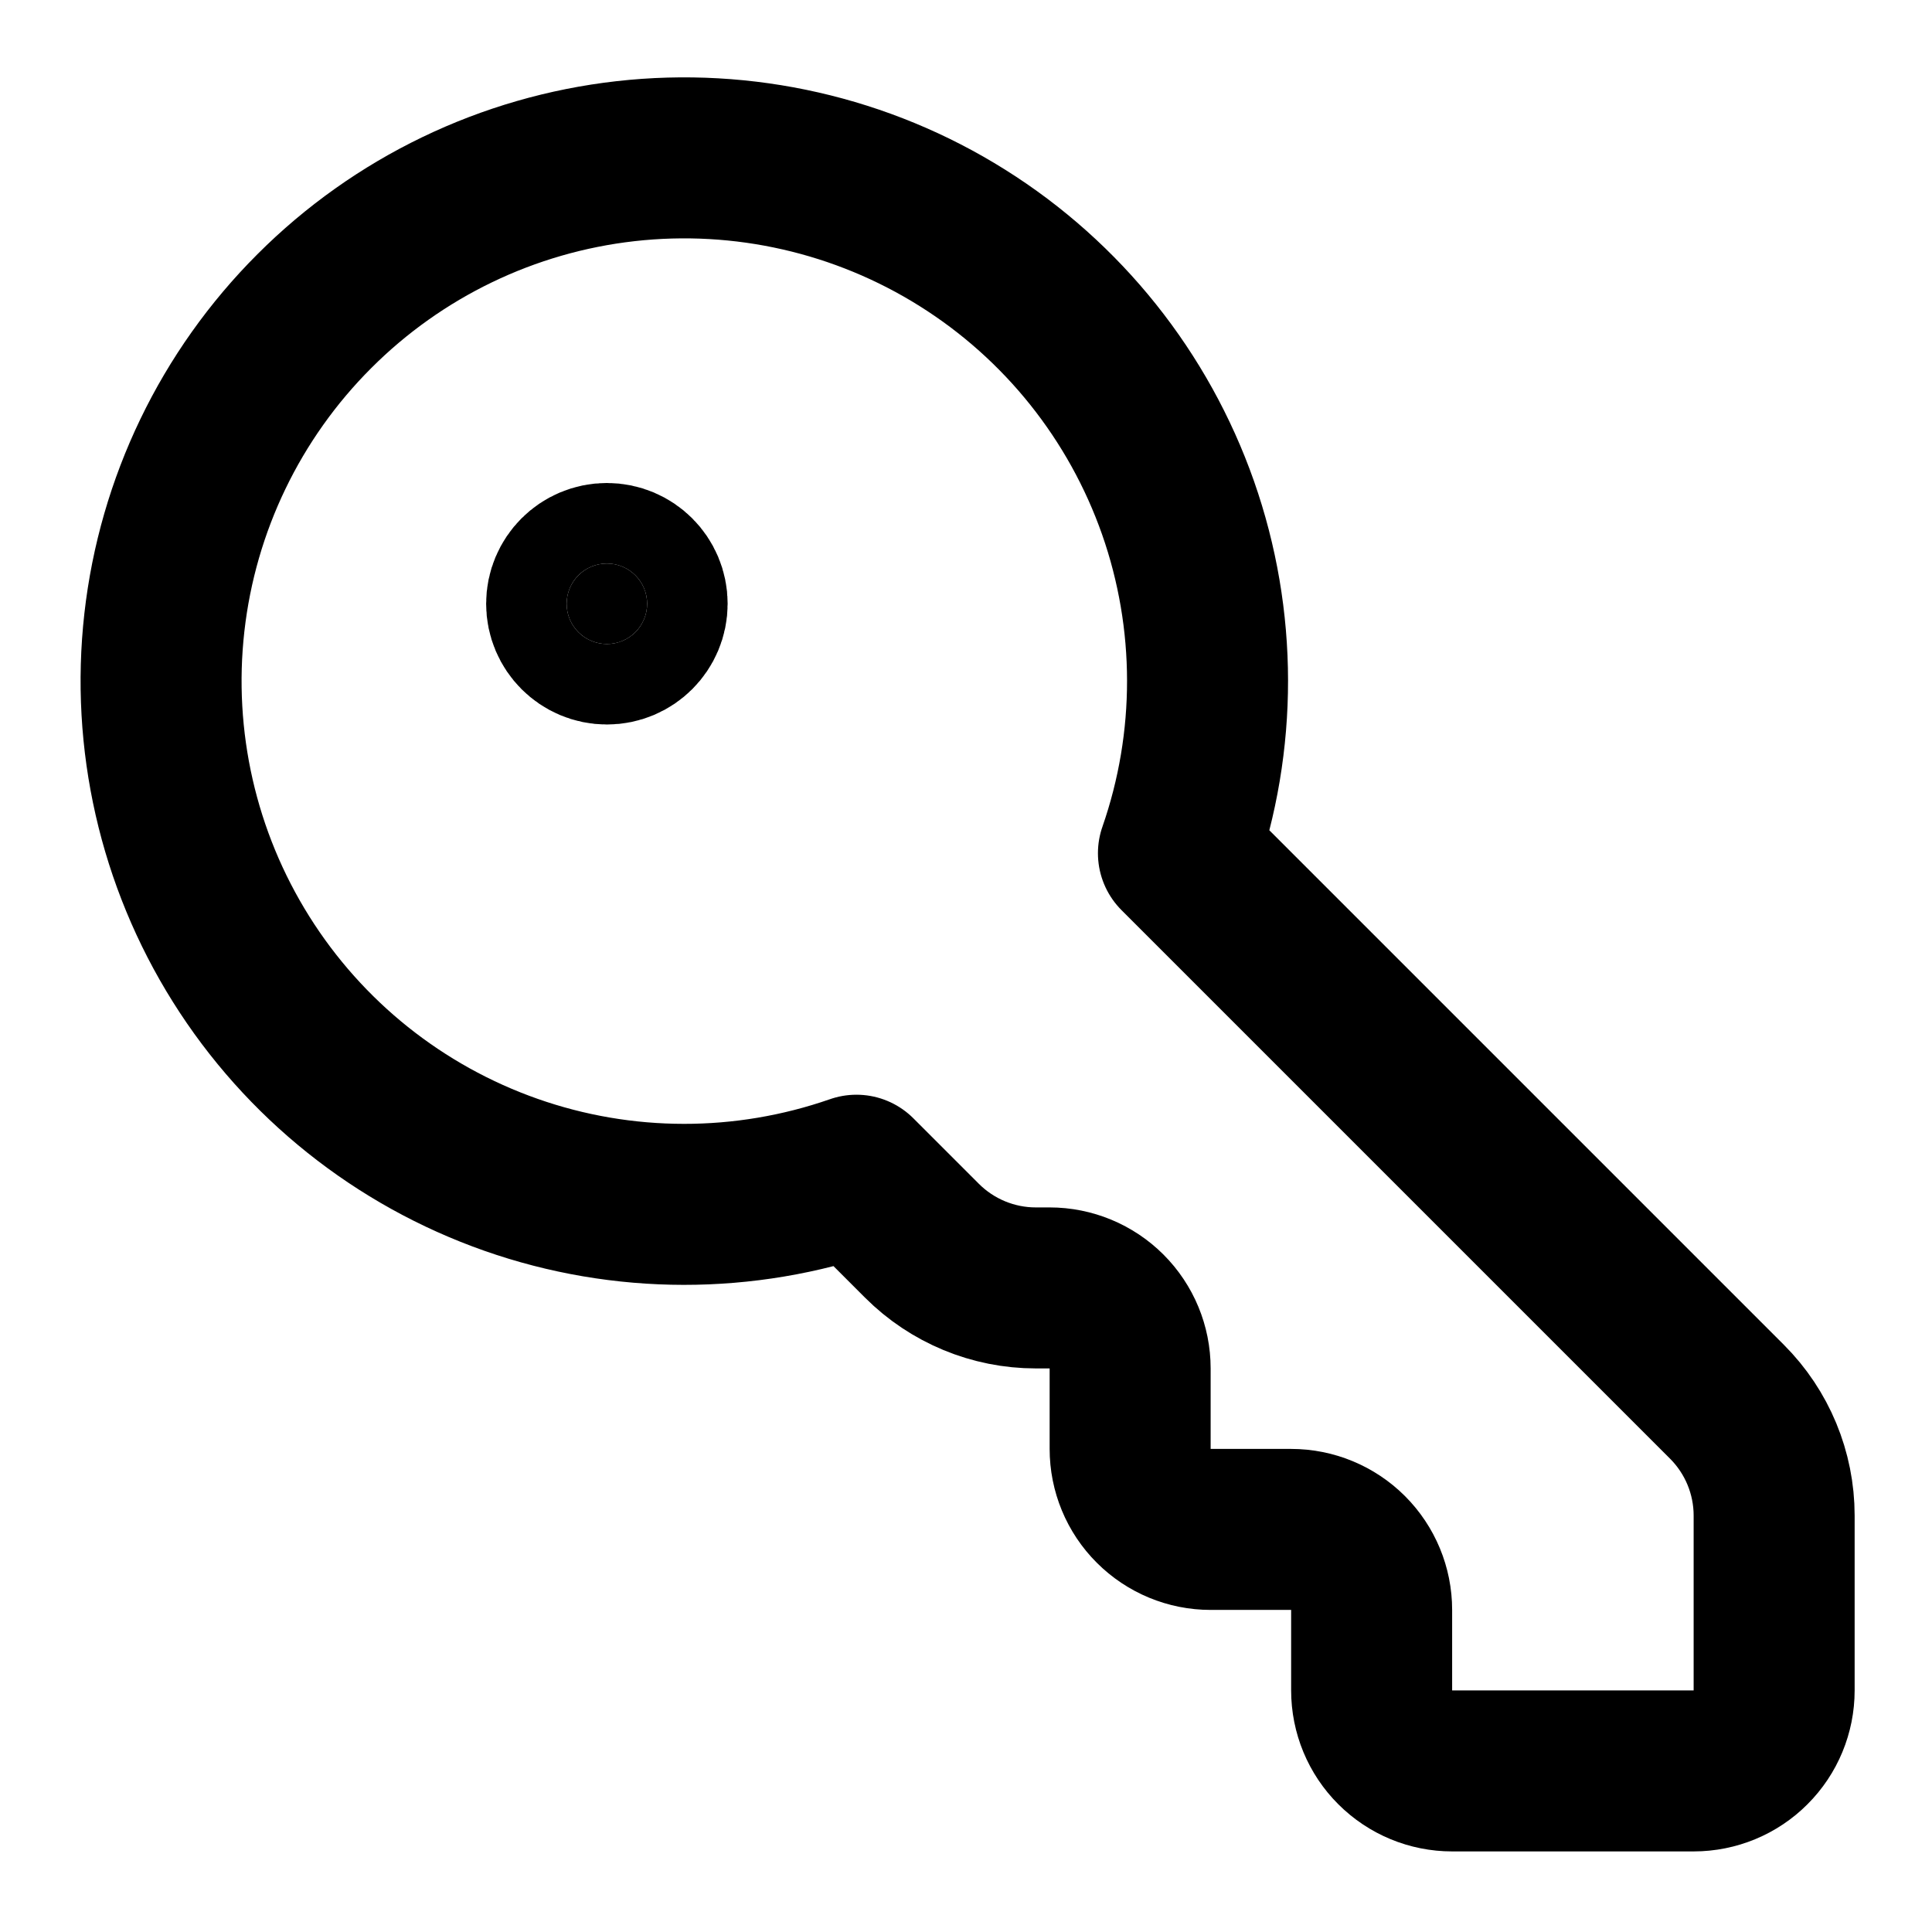 <svg width="24" height="24" viewBox="0 0 24 24" fill="none" xmlns="http://www.w3.org/2000/svg">
<path d="M21.453 17.413C21.828 17.788 22.039 18.297 22.039 18.827V20.999C22.039 21.264 21.934 21.519 21.746 21.706C21.559 21.894 21.304 21.999 21.039 21.999H18.039C17.774 21.999 17.52 21.894 17.332 21.706C17.144 21.519 17.039 21.264 17.039 20.999V19.999C17.039 19.734 16.934 19.48 16.746 19.292C16.559 19.105 16.304 18.999 16.039 18.999H15.039C14.774 18.999 14.52 18.894 14.332 18.706C14.144 18.519 14.039 18.264 14.039 17.999V16.999C14.039 16.734 13.934 16.48 13.746 16.292C13.559 16.105 13.304 15.999 13.039 15.999H12.867C12.337 15.999 11.828 15.788 11.453 15.413L10.639 14.599C9.249 15.083 7.736 15.082 6.348 14.594C4.959 14.106 3.777 13.162 2.995 11.915C2.213 10.669 1.877 9.193 2.042 7.731C2.207 6.268 2.864 4.905 3.905 3.865C4.945 2.824 6.308 2.167 7.771 2.002C9.233 1.837 10.709 2.173 11.955 2.955C13.202 3.737 14.146 4.919 14.634 6.308C15.121 7.696 15.123 9.209 14.639 10.599L21.453 17.413Z" stroke="black" stroke-width="2" stroke-linecap="round" stroke-linejoin="round"/>
<path d="M7.539 8C7.263 8 7.039 7.776 7.039 7.5C7.039 7.224 7.263 7 7.539 7C7.815 7 8.039 7.224 8.039 7.5C8.039 7.776 7.815 8 7.539 8Z" fill="black" stroke="black" stroke-width="2" stroke-linecap="round" stroke-linejoin="round"/>
</svg>
